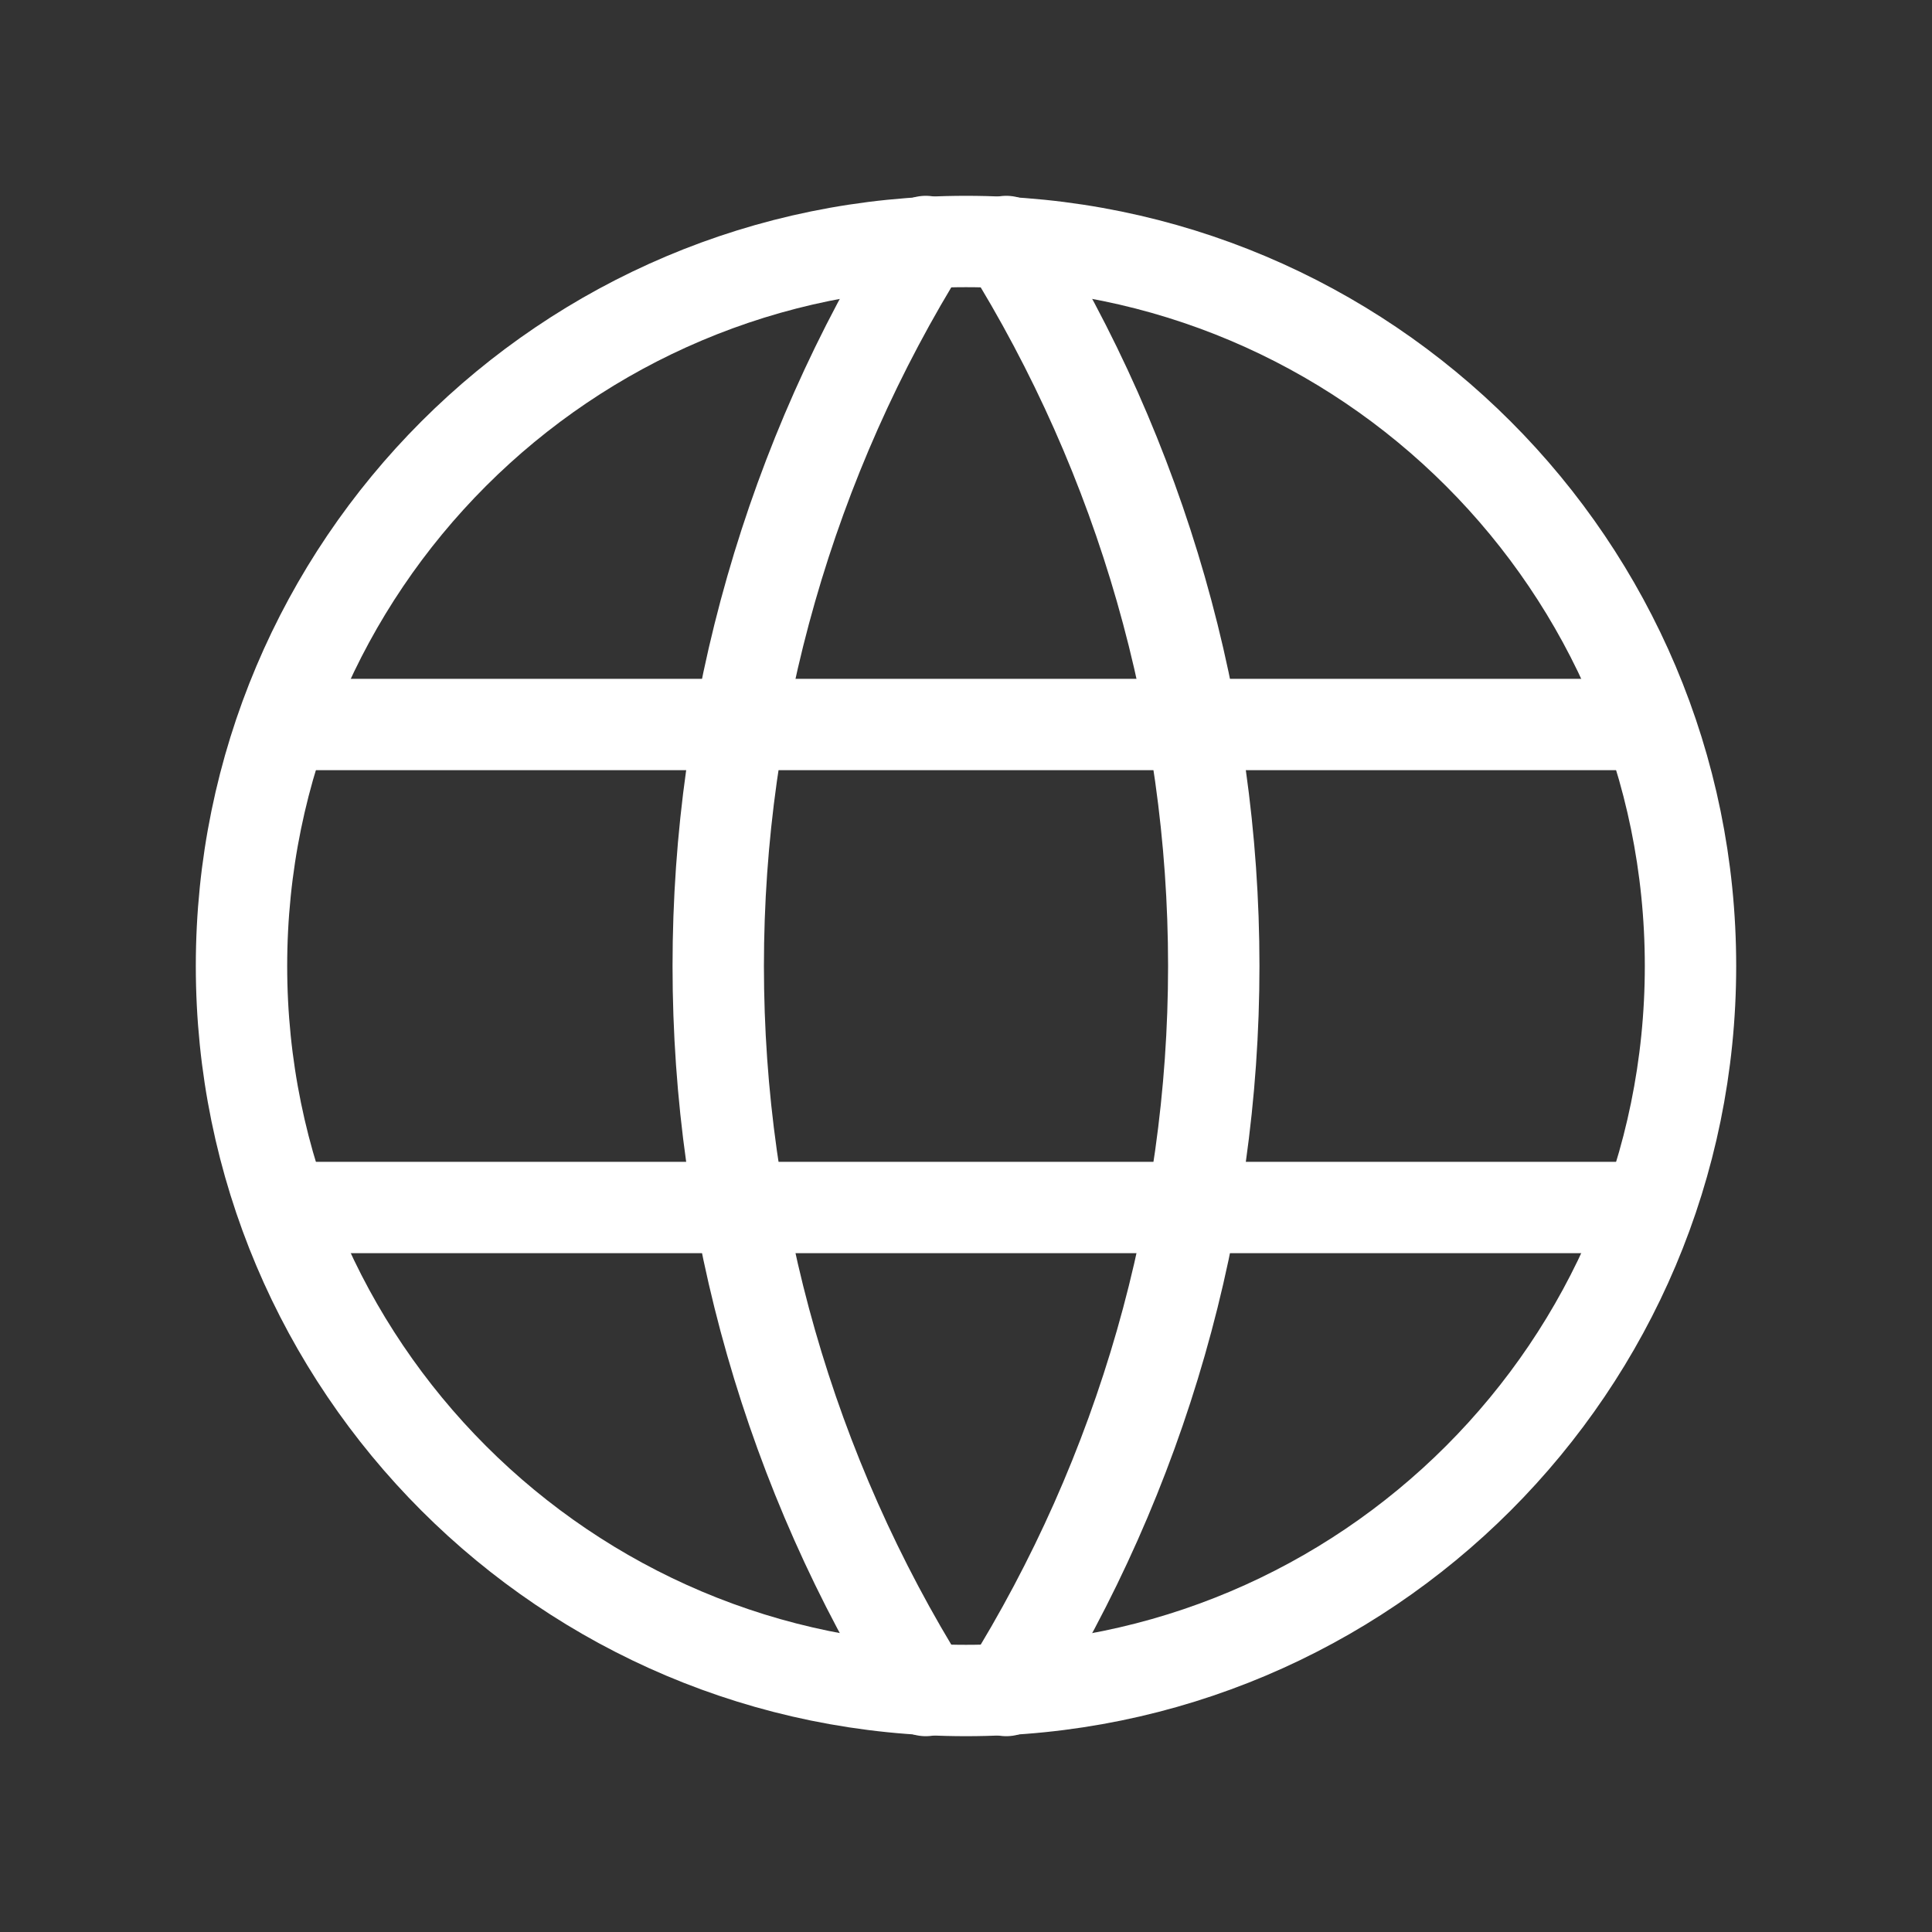 <svg width="37" height="37" viewBox="0 0 37 37" fill="none" xmlns="http://www.w3.org/2000/svg">
<rect x="0" y="0" width="37" height="37" fill="#333333" stroke="none"/>
<path d="M18.5 32.375C26.163 32.375 32.375 26.163 32.375 18.5C32.375 10.837 26.163 4.625 18.5 4.625C10.837 4.625 4.625 10.837 4.625 18.5C4.625 26.163 10.837 32.375 18.5 32.375Z" stroke="white" stroke-width="1.75" stroke-linecap="round" stroke-linejoin="round"/>
<path d="M5.55 13.875H31.45" stroke="white" stroke-width="1.75" stroke-linecap="round" stroke-linejoin="round"/>
<path d="M5.55 23.125H31.45" stroke="white" stroke-width="1.75" stroke-linecap="round" stroke-linejoin="round"/>
<path d="M17.729 4.625C15.132 8.787 13.755 13.594 13.755 18.5C13.755 23.406 15.132 28.213 17.729 32.375" stroke="white" stroke-width="1.75" stroke-linecap="round" stroke-linejoin="round"/>
<path d="M19.271 4.625C21.868 8.787 23.245 13.594 23.245 18.5C23.245 23.406 21.868 28.213 19.271 32.375" stroke="white" stroke-width="1.75" stroke-linecap="round" stroke-linejoin="round"/>
</svg>
